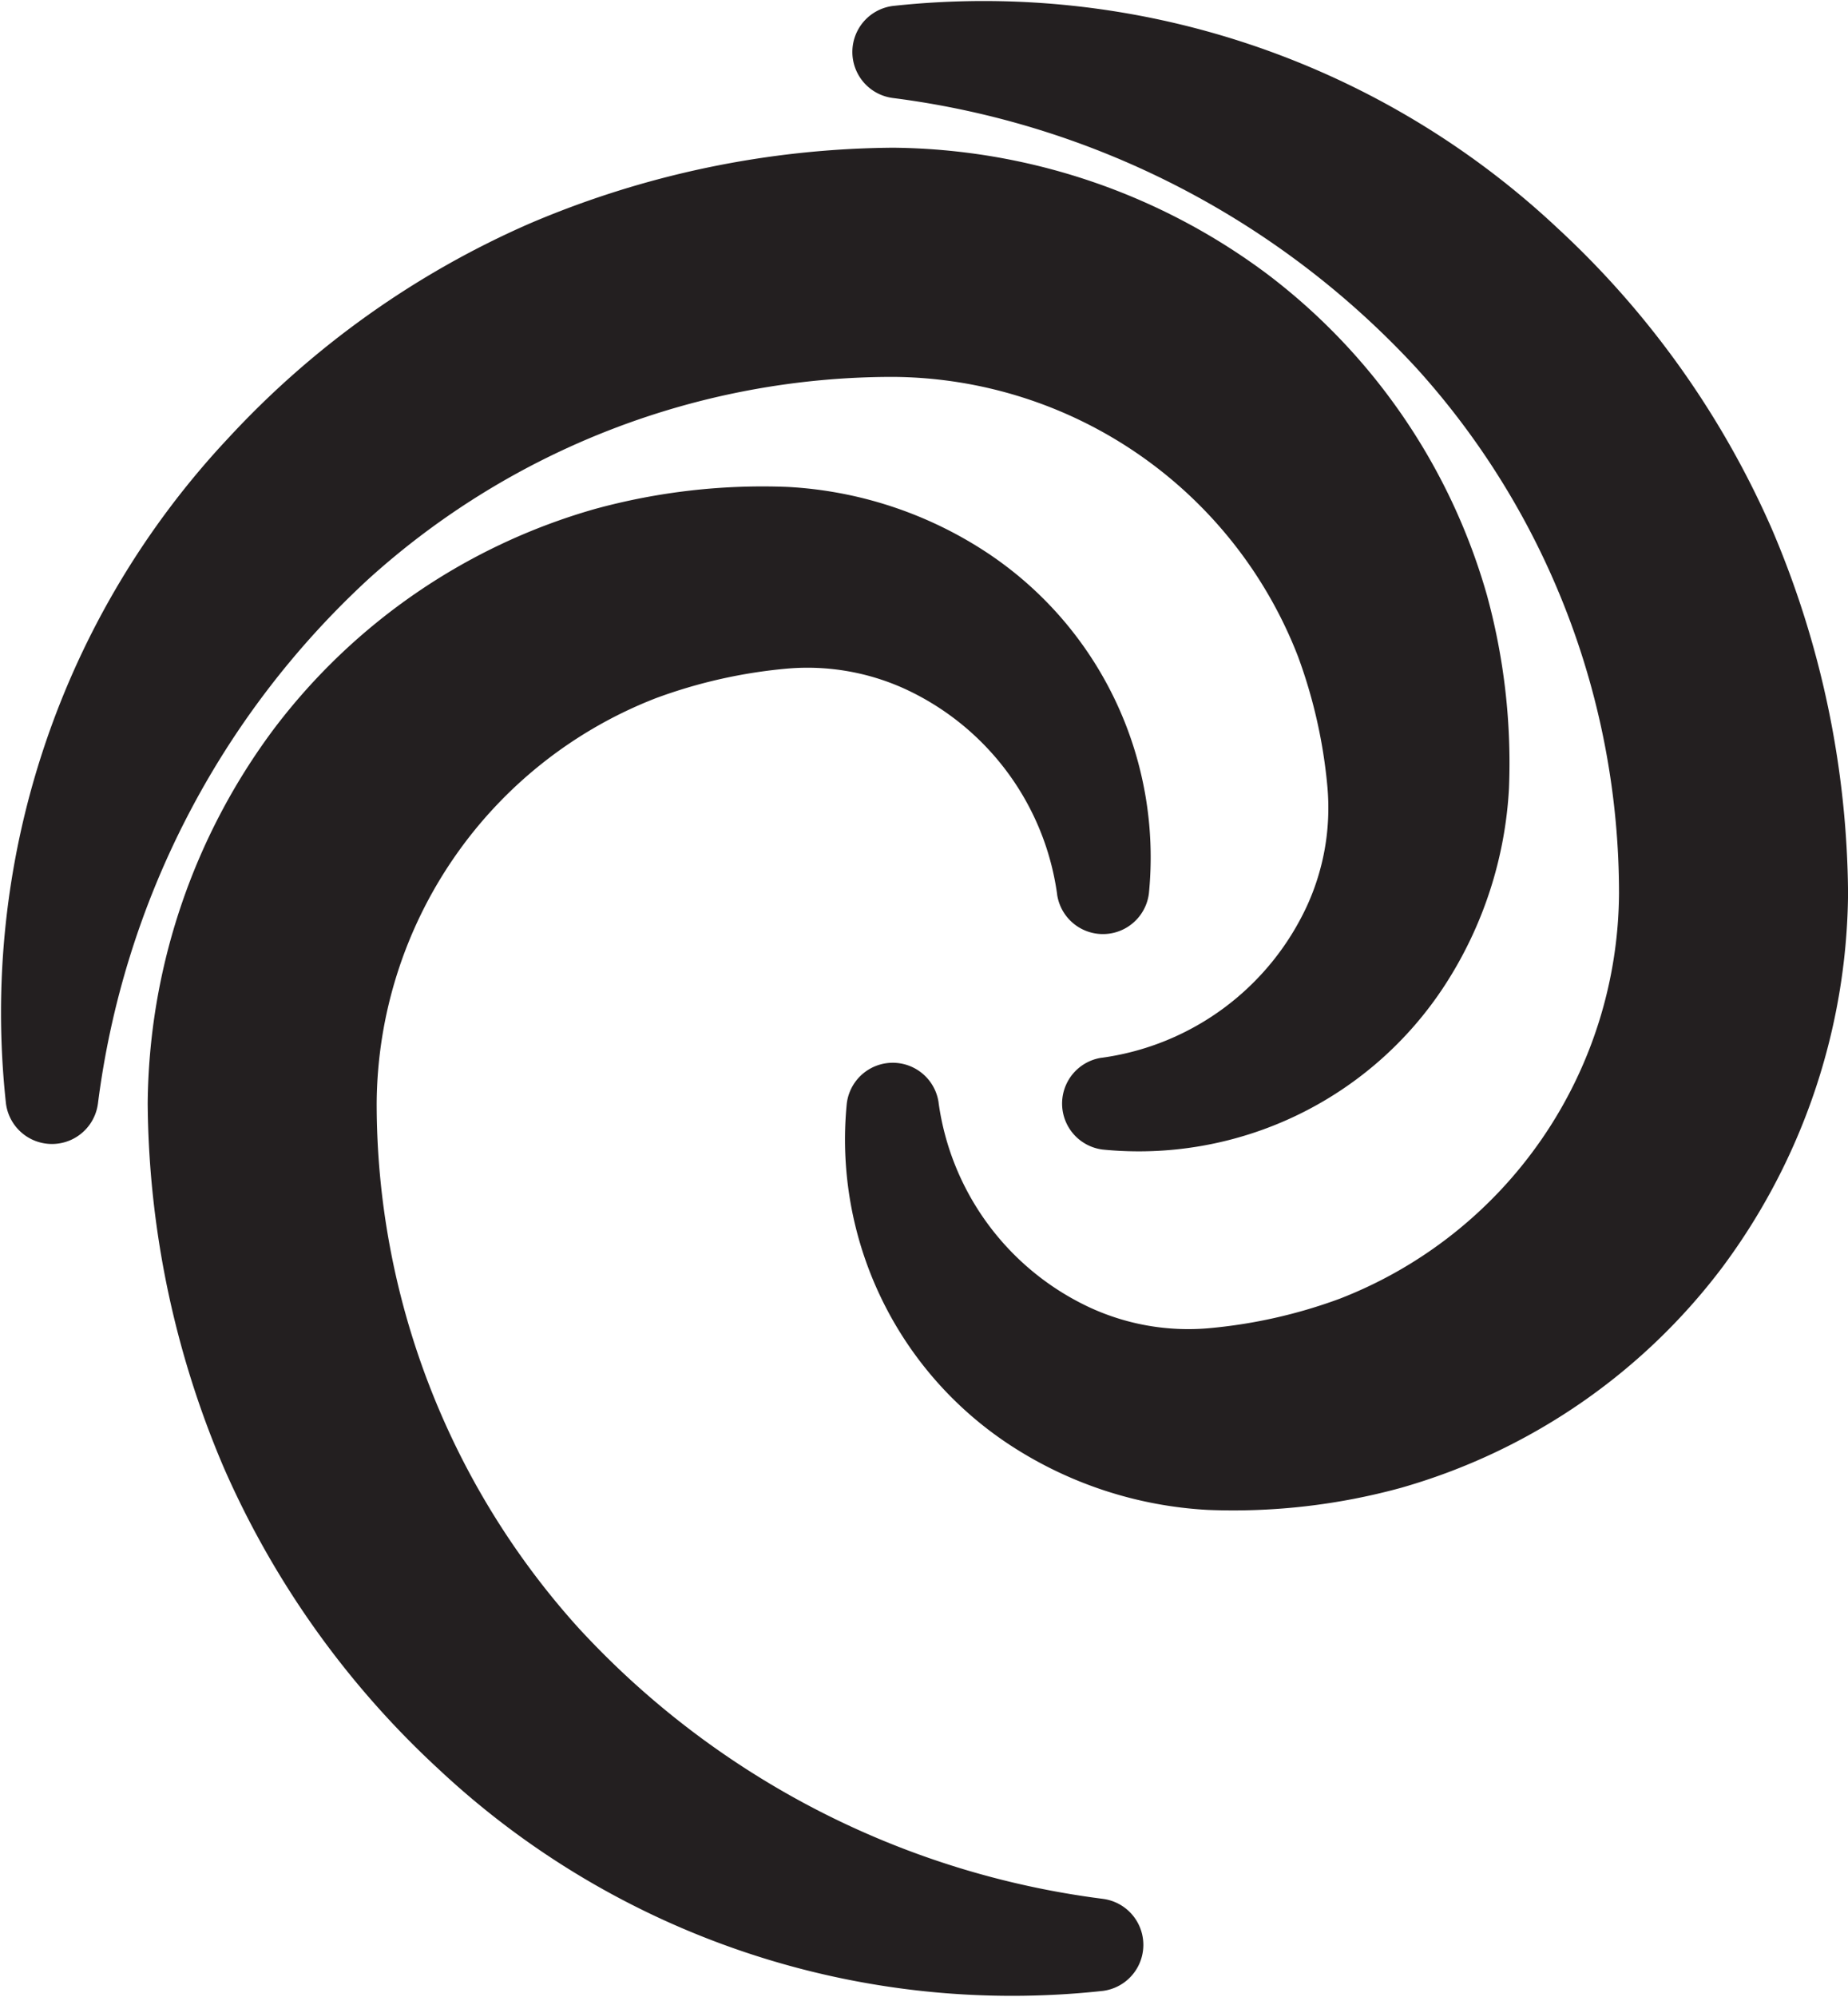 <svg xmlns="http://www.w3.org/2000/svg" viewBox="0 0 32.282 34.862"><title>Portal</title><path d="M19.267,18.464a4.644,4.644,0,0,0,3.564-2.648,4.106,4.106,0,0,0,.359-2.056,8.884,8.884,0,0,0-.516-2.3,7.64,7.64,0,0,0-7.077-4.88,13.658,13.658,0,0,0-9.159,3.528,15.022,15.022,0,0,0-4.727,9.158l-.001.006A.81.81,0,0,1,.104,19.265,14.654,14.654,0,0,1,3.984,7.653,15.743,15.743,0,0,1,9.235,3.91a16.461,16.461,0,0,1,6.362-1.331,11.079,11.079,0,0,1,6.528,2.197,10.701,10.701,0,0,1,3.849,5.612,11.091,11.091,0,0,1,.386,3.372,7.002,7.002,0,0,1-1.125,3.447,6.378,6.378,0,0,1-5.969,2.863.809.809,0,0,1-.032-1.602Z" fill="#231f20"/><path d="M16.398,19.267a4.644,4.644,0,0,0,2.648,3.564,4.106,4.106,0,0,0,2.056.359,8.885,8.885,0,0,0,2.3-.516,7.64,7.64,0,0,0,4.88-7.077,13.659,13.659,0,0,0-3.528-9.159,15.022,15.022,0,0,0-9.158-4.727l-.006-.001A.81.81,0,0,1,15.597.104,14.654,14.654,0,0,1,27.209,3.984a15.744,15.744,0,0,1,3.743,5.252,16.462,16.462,0,0,1,1.331,6.362,11.078,11.078,0,0,1-2.197,6.528,10.701,10.701,0,0,1-5.612,3.849,11.091,11.091,0,0,1-3.372.386,7.002,7.002,0,0,1-3.447-1.125,6.378,6.378,0,0,1-2.863-5.969.809.809,0,0,1,1.602-.032Z" fill="#231f20"/><path d="M18.464,15.595a4.644,4.644,0,0,0-2.648-3.564,4.107,4.107,0,0,0-2.056-.359,8.886,8.886,0,0,0-2.3.516,7.641,7.641,0,0,0-4.88,7.077,13.658,13.658,0,0,0,3.528,9.159,15.022,15.022,0,0,0,9.158,4.727l.006.001a.81.81,0,0,1-.006,1.606A14.653,14.653,0,0,1,7.653,30.878a15.743,15.743,0,0,1-3.742-5.252,16.461,16.461,0,0,1-1.331-6.362,11.079,11.079,0,0,1,2.197-6.528,10.7,10.7,0,0,1,5.612-3.849,11.089,11.089,0,0,1,3.372-.386A7.003,7.003,0,0,1,17.207,9.626a6.378,6.378,0,0,1,2.863,5.969.809.809,0,0,1-1.602.032Z" fill="#231f20"/></svg>